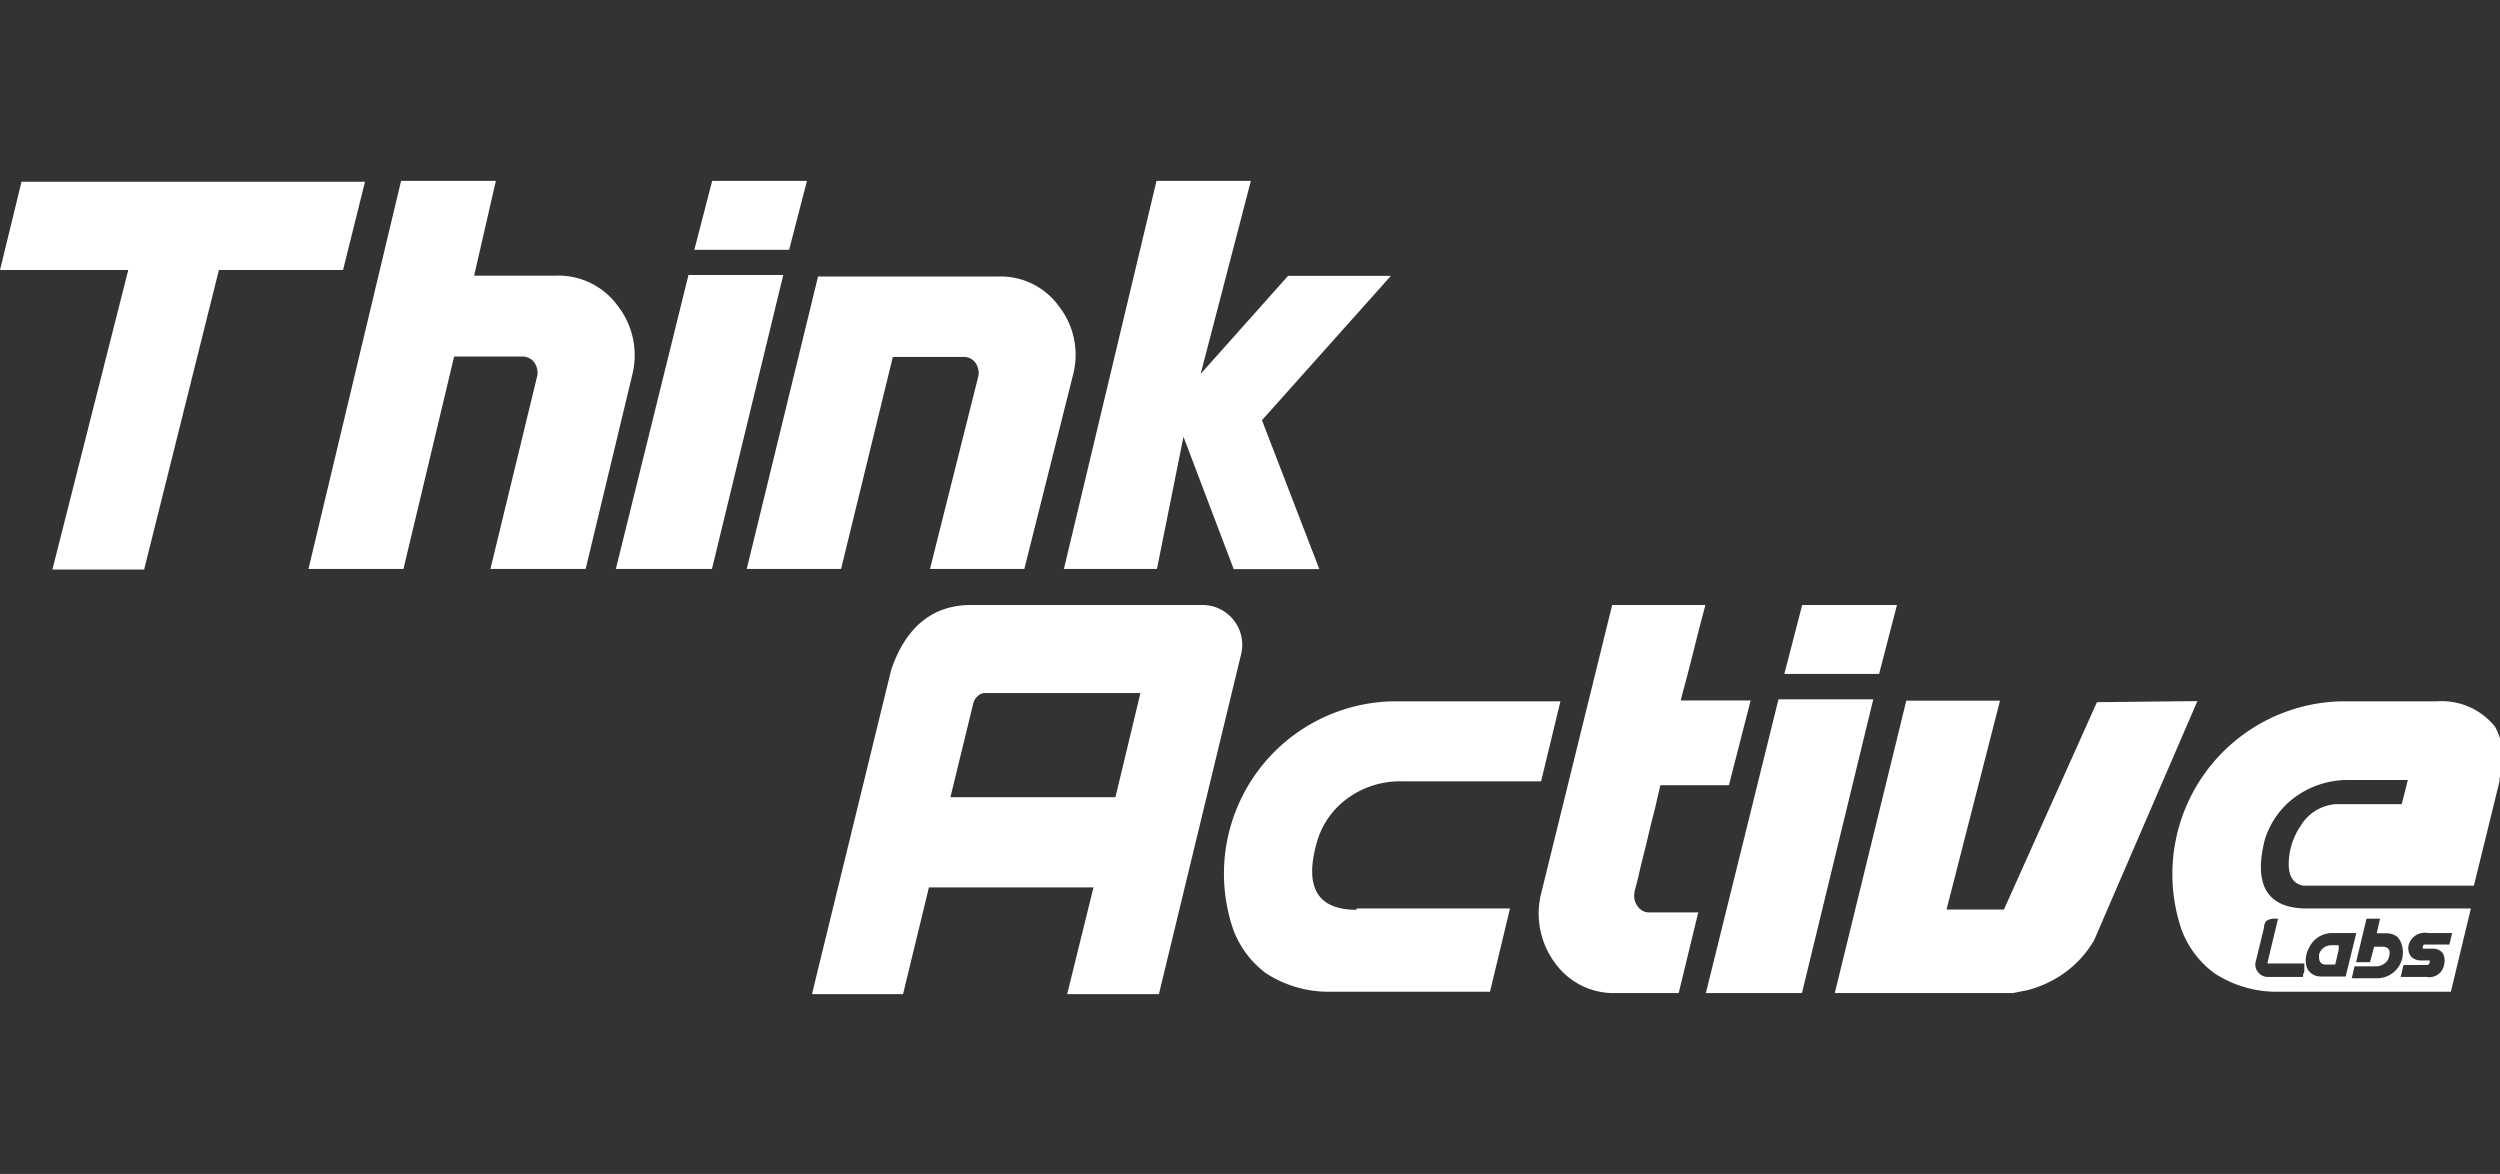 <svg id="Layer_1" data-name="Layer 1" xmlns="http://www.w3.org/2000/svg" viewBox="0 0 115 54"><rect x="0" y="0" width="115" height="54" fill="#333333" stroke="none"/><defs><style>.cls-1{fill:#fff;}</style></defs><title>white</title><path class="cls-1" d="M28.41,14.06a3.37,3.37,0,0,0-2.85-1.38H21.81l1-4.36H18.45L14.19,26.17h4.37l2.33-9.77H24a.69.69,0,0,1,.57.26.83.83,0,0,1,.15.6l-2.16,8.91h4.38l2.14-8.91A3.7,3.7,0,0,0,28.41,14.06Z"/><polygon class="cls-1" points="31.67 12.65 28.33 26.17 32.75 26.17 36.03 12.65 31.67 12.65"/><polygon class="cls-1" points="16.79 8.36 0.99 8.36 0 12.42 5.9 12.42 2.41 26.2 6.63 26.2 10.07 12.42 15.78 12.42 16.79 8.36"/><polygon class="cls-1" points="37.12 8.32 32.76 8.32 31.94 11.49 36.3 11.49 37.12 8.32"/><polygon class="cls-1" points="53.22 26.17 54.44 20.09 56.75 26.18 60.69 26.18 58.05 19.33 63.98 12.69 59.25 12.69 55.23 17.2 57.54 8.32 53.2 8.32 48.94 26.17 53.22 26.17"/><path class="cls-1" d="M55.31,27.83H44.66c-1.74,0-3,1-3.67,3l-3.64,14.9h4.19l1.19-4.91H50.3l-1.21,4.91h4.22L57.09,30.1A1.83,1.83,0,0,0,55.31,27.83Zm-4,8.84H43.72l1.05-4.31A.64.64,0,0,1,45,32a.46.46,0,0,1,.29-.12h7.17Z"/><polygon class="cls-1" points="87.26 27.83 82.9 27.83 82.08 31 86.44 31 87.26 27.83"/><path class="cls-1" d="M41.07,16.42H44.3a.64.64,0,0,1,.57.27.81.81,0,0,1,.14.59l-2.23,8.89h4.34l2.23-8.89a3.63,3.63,0,0,0-.63-3.18,3.31,3.31,0,0,0-2.81-1.38H37.63L34.35,26.17h4.34Z"/><path class="cls-1" d="M96.46,32.3l-4.28,9.54H89.54L92,32.23H87.69L84.4,45.68h8.19l.7-.14a5.13,5.13,0,0,0,1.49-.66,4.88,4.88,0,0,0,1.55-1.63l4.75-11Z"/><path class="cls-1" d="M75.34,41.7a.78.78,0,0,1-.16-.59c0-.12.11-.44.22-.94s.27-1.07.41-1.69.3-1.18.4-1.64.17-.72.17-.72h3.15l1-3.9H77.32c0-.09.23-.85.58-2.26s.55-2.13.55-2.13H74.16L70.89,41.11a3.82,3.82,0,0,0,.65,3.2,3.31,3.31,0,0,0,2.79,1.37h2.89l.9-3.71H75.89A.62.62,0,0,1,75.34,41.7Z"/><polygon class="cls-1" points="81.81 32.17 78.47 45.68 82.89 45.68 86.17 32.17 81.81 32.17"/><path class="cls-1" d="M62.4,41.85q-2.71,0-1.82-3.12a3.74,3.74,0,0,1,1.28-1.91,4.1,4.1,0,0,1,2.57-.88h6.46l.89-3.68H64.11a7.93,7.93,0,0,0-7.38,10.5,4.44,4.44,0,0,0,1.49,2,5.28,5.28,0,0,0,2.9.86l7.42,0,.92-3.83H62.4Z"/><path class="cls-1" d="M107,44.37h.42l.16-.68h0l0-.21h-.31a.62.62,0,0,0-.4.13.55.55,0,0,0-.19.29C106.65,44.21,106.74,44.37,107,44.37Z"/><path class="cls-1" d="M114.78,33.44a3.14,3.14,0,0,0-2.67-1.18h-4.38a7.95,7.95,0,0,0-7.38,10.5,4.39,4.39,0,0,0,1.5,2,5.21,5.21,0,0,0,2.89.86l8,0,.92-3.83H106c-1.72-.05-2.33-1.1-1.83-3.12a3.8,3.8,0,0,1,1.28-1.91,4.1,4.1,0,0,1,2.57-.88h2.74l-.28,1.11h-3a2.05,2.05,0,0,0-1.65,1,3.16,3.16,0,0,0-.55,1.75c0,.59.23.92.67,1h7.85l1.18-4.81,0-.14A3,3,0,0,0,114.78,33.44Zm-3.12,10.74h-.29a.62.62,0,0,1-.47-.19.65.65,0,0,1-.1-.53.77.77,0,0,1,.89-.54h1.11l-.13.53h-1.08c-.08,0-.13,0-.14.09s0,.08,0,.1l.17,0h.26a.56.56,0,0,1,.49.21.72.72,0,0,1,.06.52.69.69,0,0,1-.81.57h-1.19l.13-.55h1c.11,0,.18,0,.2-.1S111.79,44.17,111.66,44.18Zm-2.18-1.92-.15.67h.46a.85.85,0,0,1,.44.13.7.7,0,0,1,.22.31A1.19,1.19,0,0,1,109.34,45h-1.16l.13-.55h1a.62.62,0,0,0,.39-.14.49.49,0,0,0,.19-.28q.13-.46-.27-.48h-.41l-.19.71h-.64l.48-2Zm-3.25,1.31a1.18,1.18,0,0,1,1-.65h1.16l-.49,2h-1.12a.74.74,0,0,1-.44-.13.64.64,0,0,1-.23-.3A1.17,1.17,0,0,1,106.23,43.57Zm-2-1.19a.61.61,0,0,1,.37-.12h.19l-.48,2a.14.14,0,0,0,0,.06.09.09,0,0,0,.06,0H106a.31.31,0,0,1,0,.08c0,.06,0,.13,0,.2s0,.15-.06.21a.63.63,0,0,1,0,.13h-1.6a.57.57,0,0,1-.46-.21.53.53,0,0,1-.12-.48l.38-1.56A.53.53,0,0,1,104.24,42.38Z"/></svg>